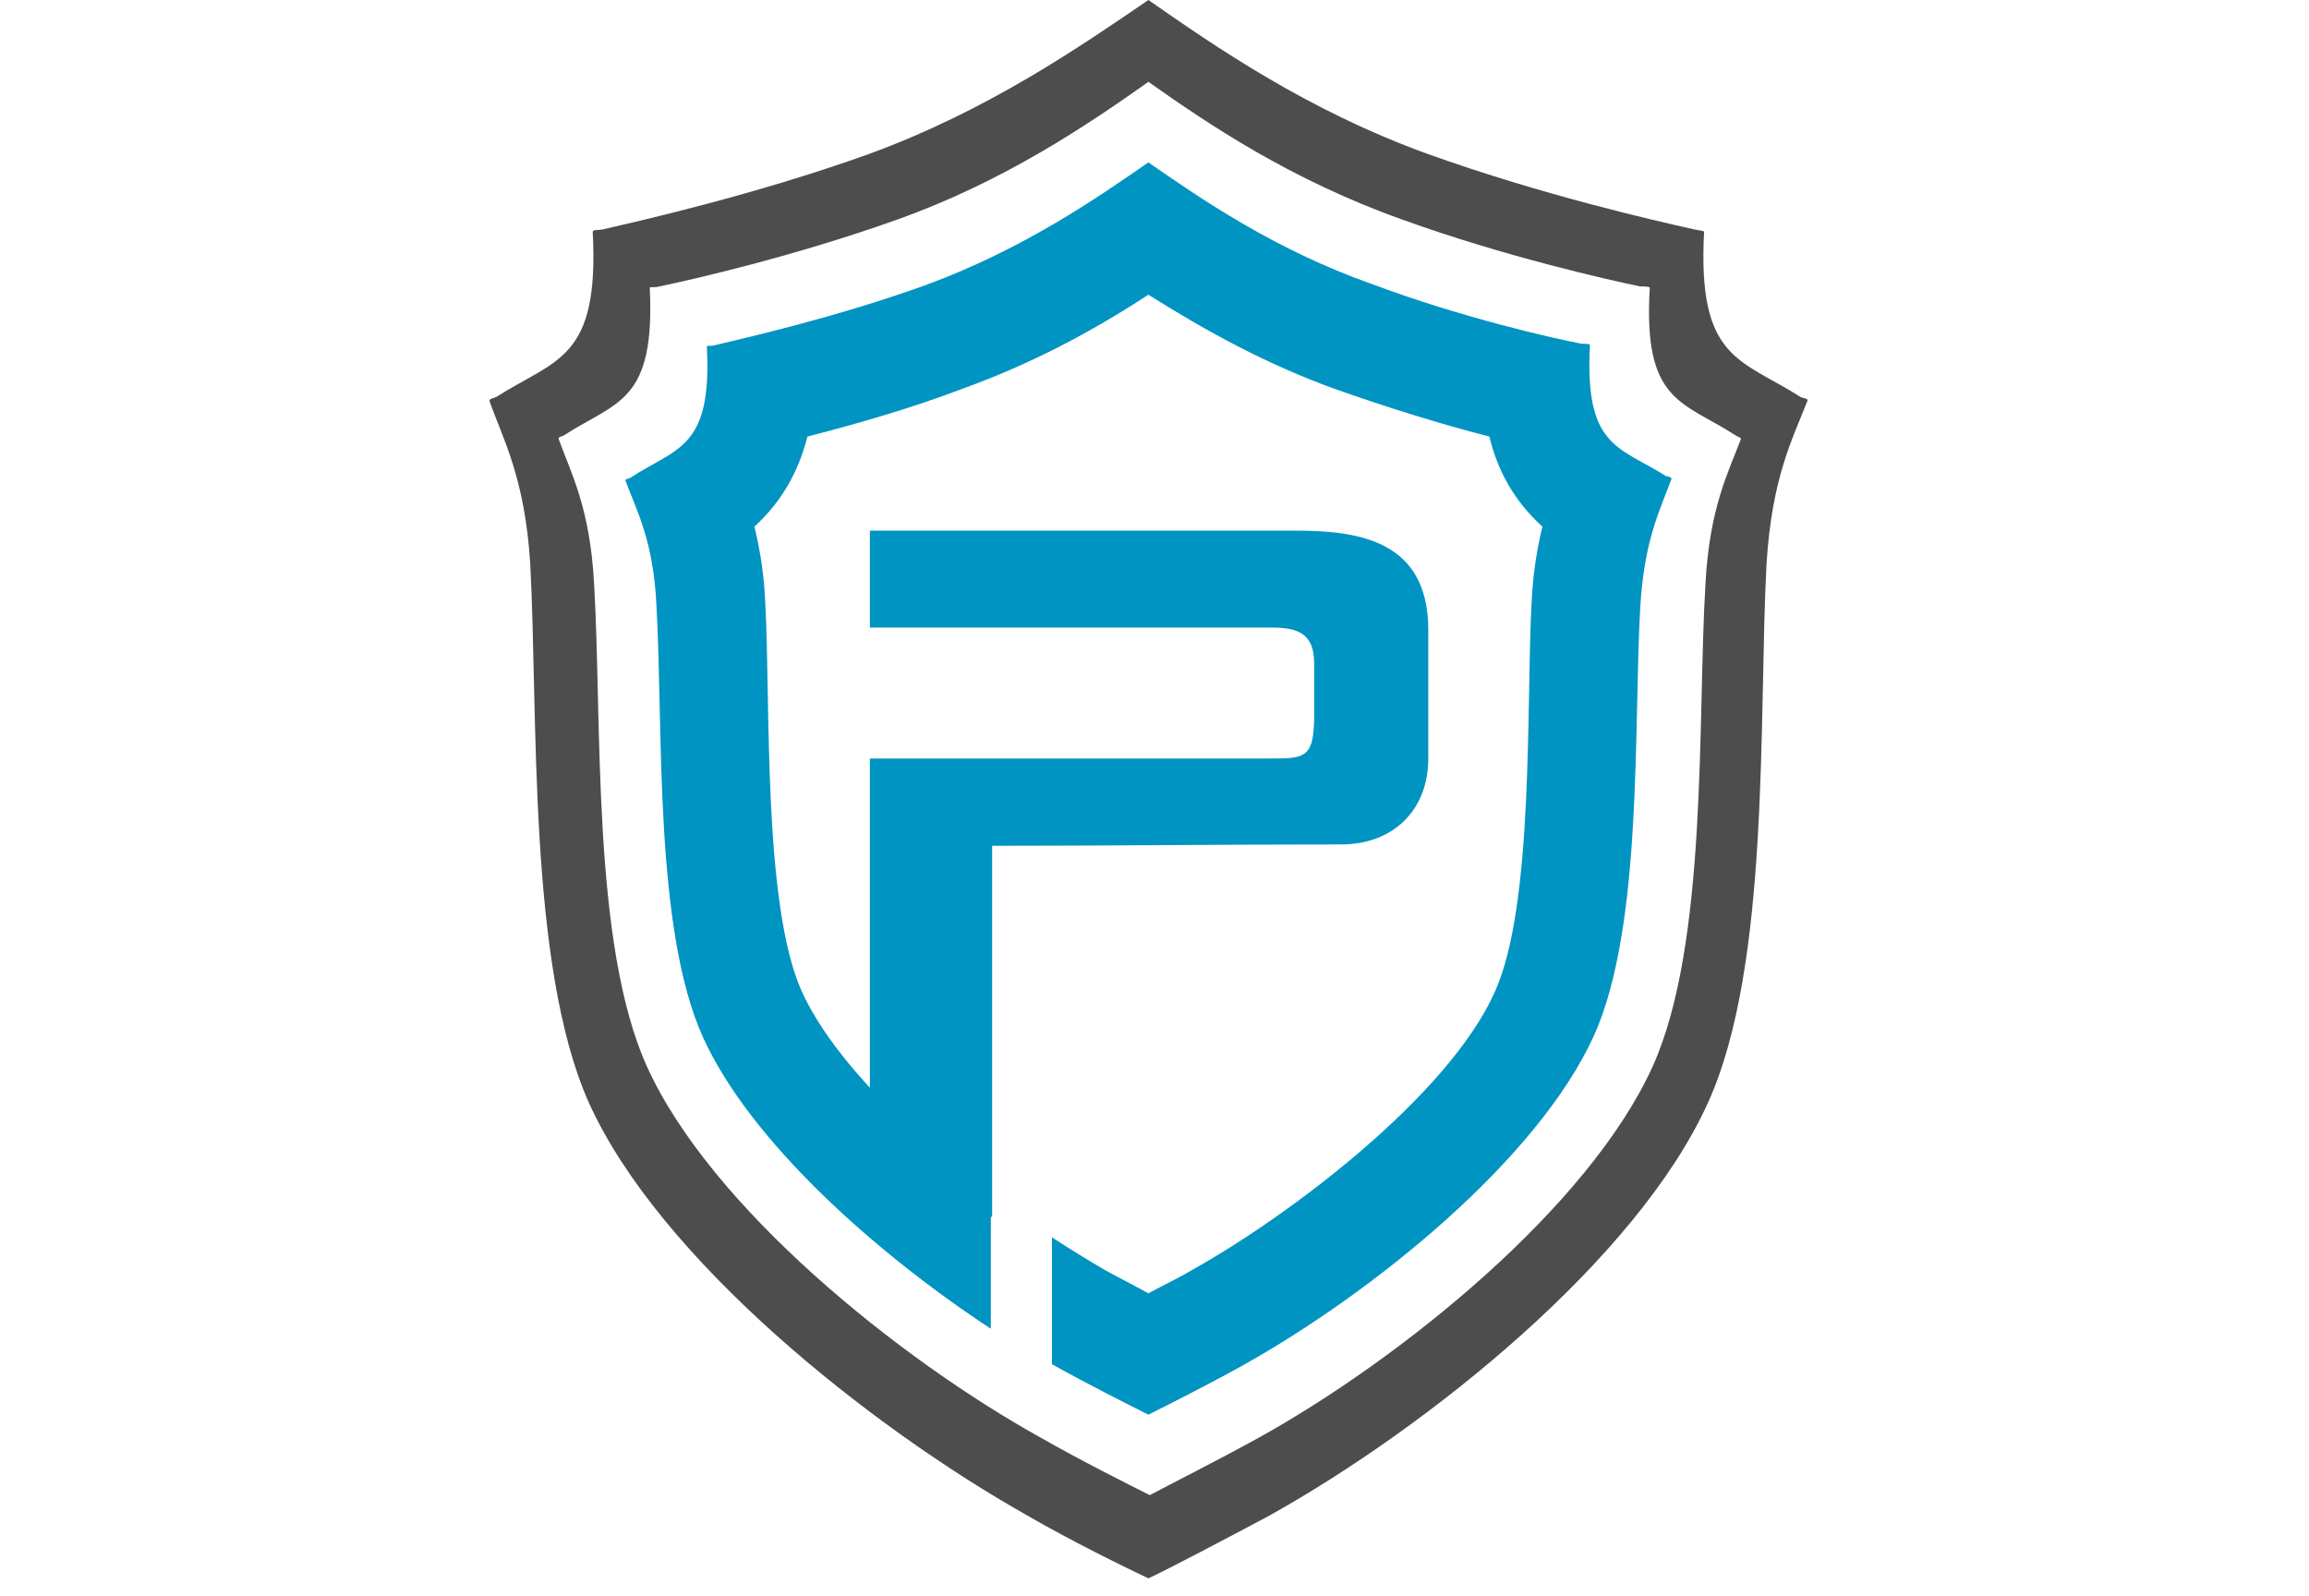 <svg width="217" height="150" viewBox="0 0 30 36" fill="none" xmlns="http://www.w3.org/2000/svg">
<path fill-rule="evenodd" clip-rule="evenodd" d="M14.863 1.846C13.514 2.8 11.615 4.092 9.193 4.954C6.865 5.785 4.566 6.308 3.831 6.461C3.739 6.492 3.616 6.461 3.616 6.492C3.739 9.077 2.881 9.046 1.686 9.815C1.655 9.846 1.533 9.846 1.563 9.908C1.839 10.677 2.268 11.446 2.36 13.169C2.544 16.246 2.298 21.292 3.555 24.062C4.995 27.231 9.224 30.646 12.442 32.431C13.3 32.923 14.464 33.508 14.894 33.723C15.292 33.508 16.456 32.923 17.345 32.431C20.563 30.646 24.791 27.231 26.232 24.062C27.488 21.292 27.243 16.215 27.427 13.169C27.519 11.446 27.948 10.646 28.224 9.908C28.255 9.877 28.132 9.846 28.101 9.816C26.906 9.046 26.017 9.077 26.171 6.492C26.171 6.461 26.048 6.461 25.956 6.461C25.221 6.308 22.892 5.784 20.593 4.954C18.08 4.061 16.211 2.8 14.863 1.846ZM14.863 0C13.33 1.046 11.247 2.492 8.55 3.477C5.976 4.4 3.371 4.985 2.574 5.17C2.451 5.2 2.329 5.17 2.329 5.231C2.482 8.123 1.501 8.092 0.153 8.954C0.092 8.985 0 8.985 0 9.046C0.306 9.908 0.797 10.769 0.919 12.708C1.103 16.123 0.858 21.754 2.237 24.861C3.831 28.4 8.58 32.184 12.135 34.184C13.085 34.739 14.403 35.384 14.863 35.6C15.322 35.385 16.609 34.708 17.59 34.185C21.175 32.184 25.894 28.4 27.488 24.862C28.897 21.754 28.622 16.123 28.805 12.708C28.928 10.769 29.388 9.908 29.725 9.046C29.755 8.985 29.633 8.985 29.572 8.954C28.223 8.092 27.243 8.123 27.396 5.231C27.396 5.2 27.273 5.2 27.151 5.169C26.323 4.985 23.749 4.4 21.175 3.477C18.448 2.493 16.364 1.046 14.863 0Z" fill="#4D4D4D"/>
<path fill-rule="evenodd" clip-rule="evenodd" d="M14.862 3.662C13.667 4.493 12.013 5.631 9.837 6.431C7.784 7.17 5.73 7.631 5.087 7.785C4.995 7.816 4.903 7.785 4.903 7.816C5.026 10.123 4.229 10.093 3.187 10.77C3.156 10.8 3.064 10.8 3.064 10.831C3.31 11.508 3.708 12.185 3.769 13.723C3.922 16.431 3.708 20.924 4.811 23.385C5.884 25.755 8.734 28.277 11.308 29.97V26.954C9.531 25.631 7.753 23.908 7.048 22.37C6.159 20.401 6.344 15.847 6.221 13.601C6.198 13.019 6.115 12.442 5.976 11.878C6.619 11.293 6.987 10.585 7.171 9.847C8.366 9.539 9.531 9.2 10.664 8.77C12.197 8.216 13.545 7.508 14.862 6.647C16.18 7.477 17.529 8.216 19.061 8.77C20.194 9.17 21.359 9.539 22.554 9.847C22.738 10.616 23.106 11.293 23.749 11.878C23.612 12.443 23.53 13.02 23.505 13.601C23.382 15.847 23.566 20.401 22.677 22.37C21.635 24.708 18.05 27.416 15.843 28.647C15.537 28.831 15.2 28.985 14.862 29.17C14.525 28.985 14.219 28.831 13.882 28.646C13.478 28.409 13.079 28.163 12.687 27.908V30.77C13.453 31.201 14.495 31.724 14.862 31.908C15.23 31.724 16.272 31.201 17.038 30.77C19.888 29.17 23.627 26.185 24.914 23.355C26.017 20.892 25.803 16.431 25.956 13.693C26.048 12.154 26.416 11.477 26.661 10.8C26.661 10.77 26.599 10.739 26.538 10.739C25.466 10.062 24.7 10.093 24.822 7.785C24.822 7.754 24.73 7.754 24.638 7.754C23.994 7.631 21.941 7.17 19.888 6.401C17.712 5.631 16.058 4.493 14.862 3.662Z" fill="#0094C2"/>
<path fill-rule="evenodd" clip-rule="evenodd" d="M18.203 11.969H8.58V14.154H17.621C18.172 14.154 18.601 14.246 18.601 14.953V16.123C18.601 17.138 18.387 17.108 17.498 17.108H8.58V27.446H11.338V19.077C13.974 19.077 16.579 19.046 19.214 19.046C20.378 19.046 21.175 18.277 21.175 17.108V14.154C21.145 12.215 19.643 11.969 18.203 11.969V11.969Z" fill="#0094C2"/>
</svg>
